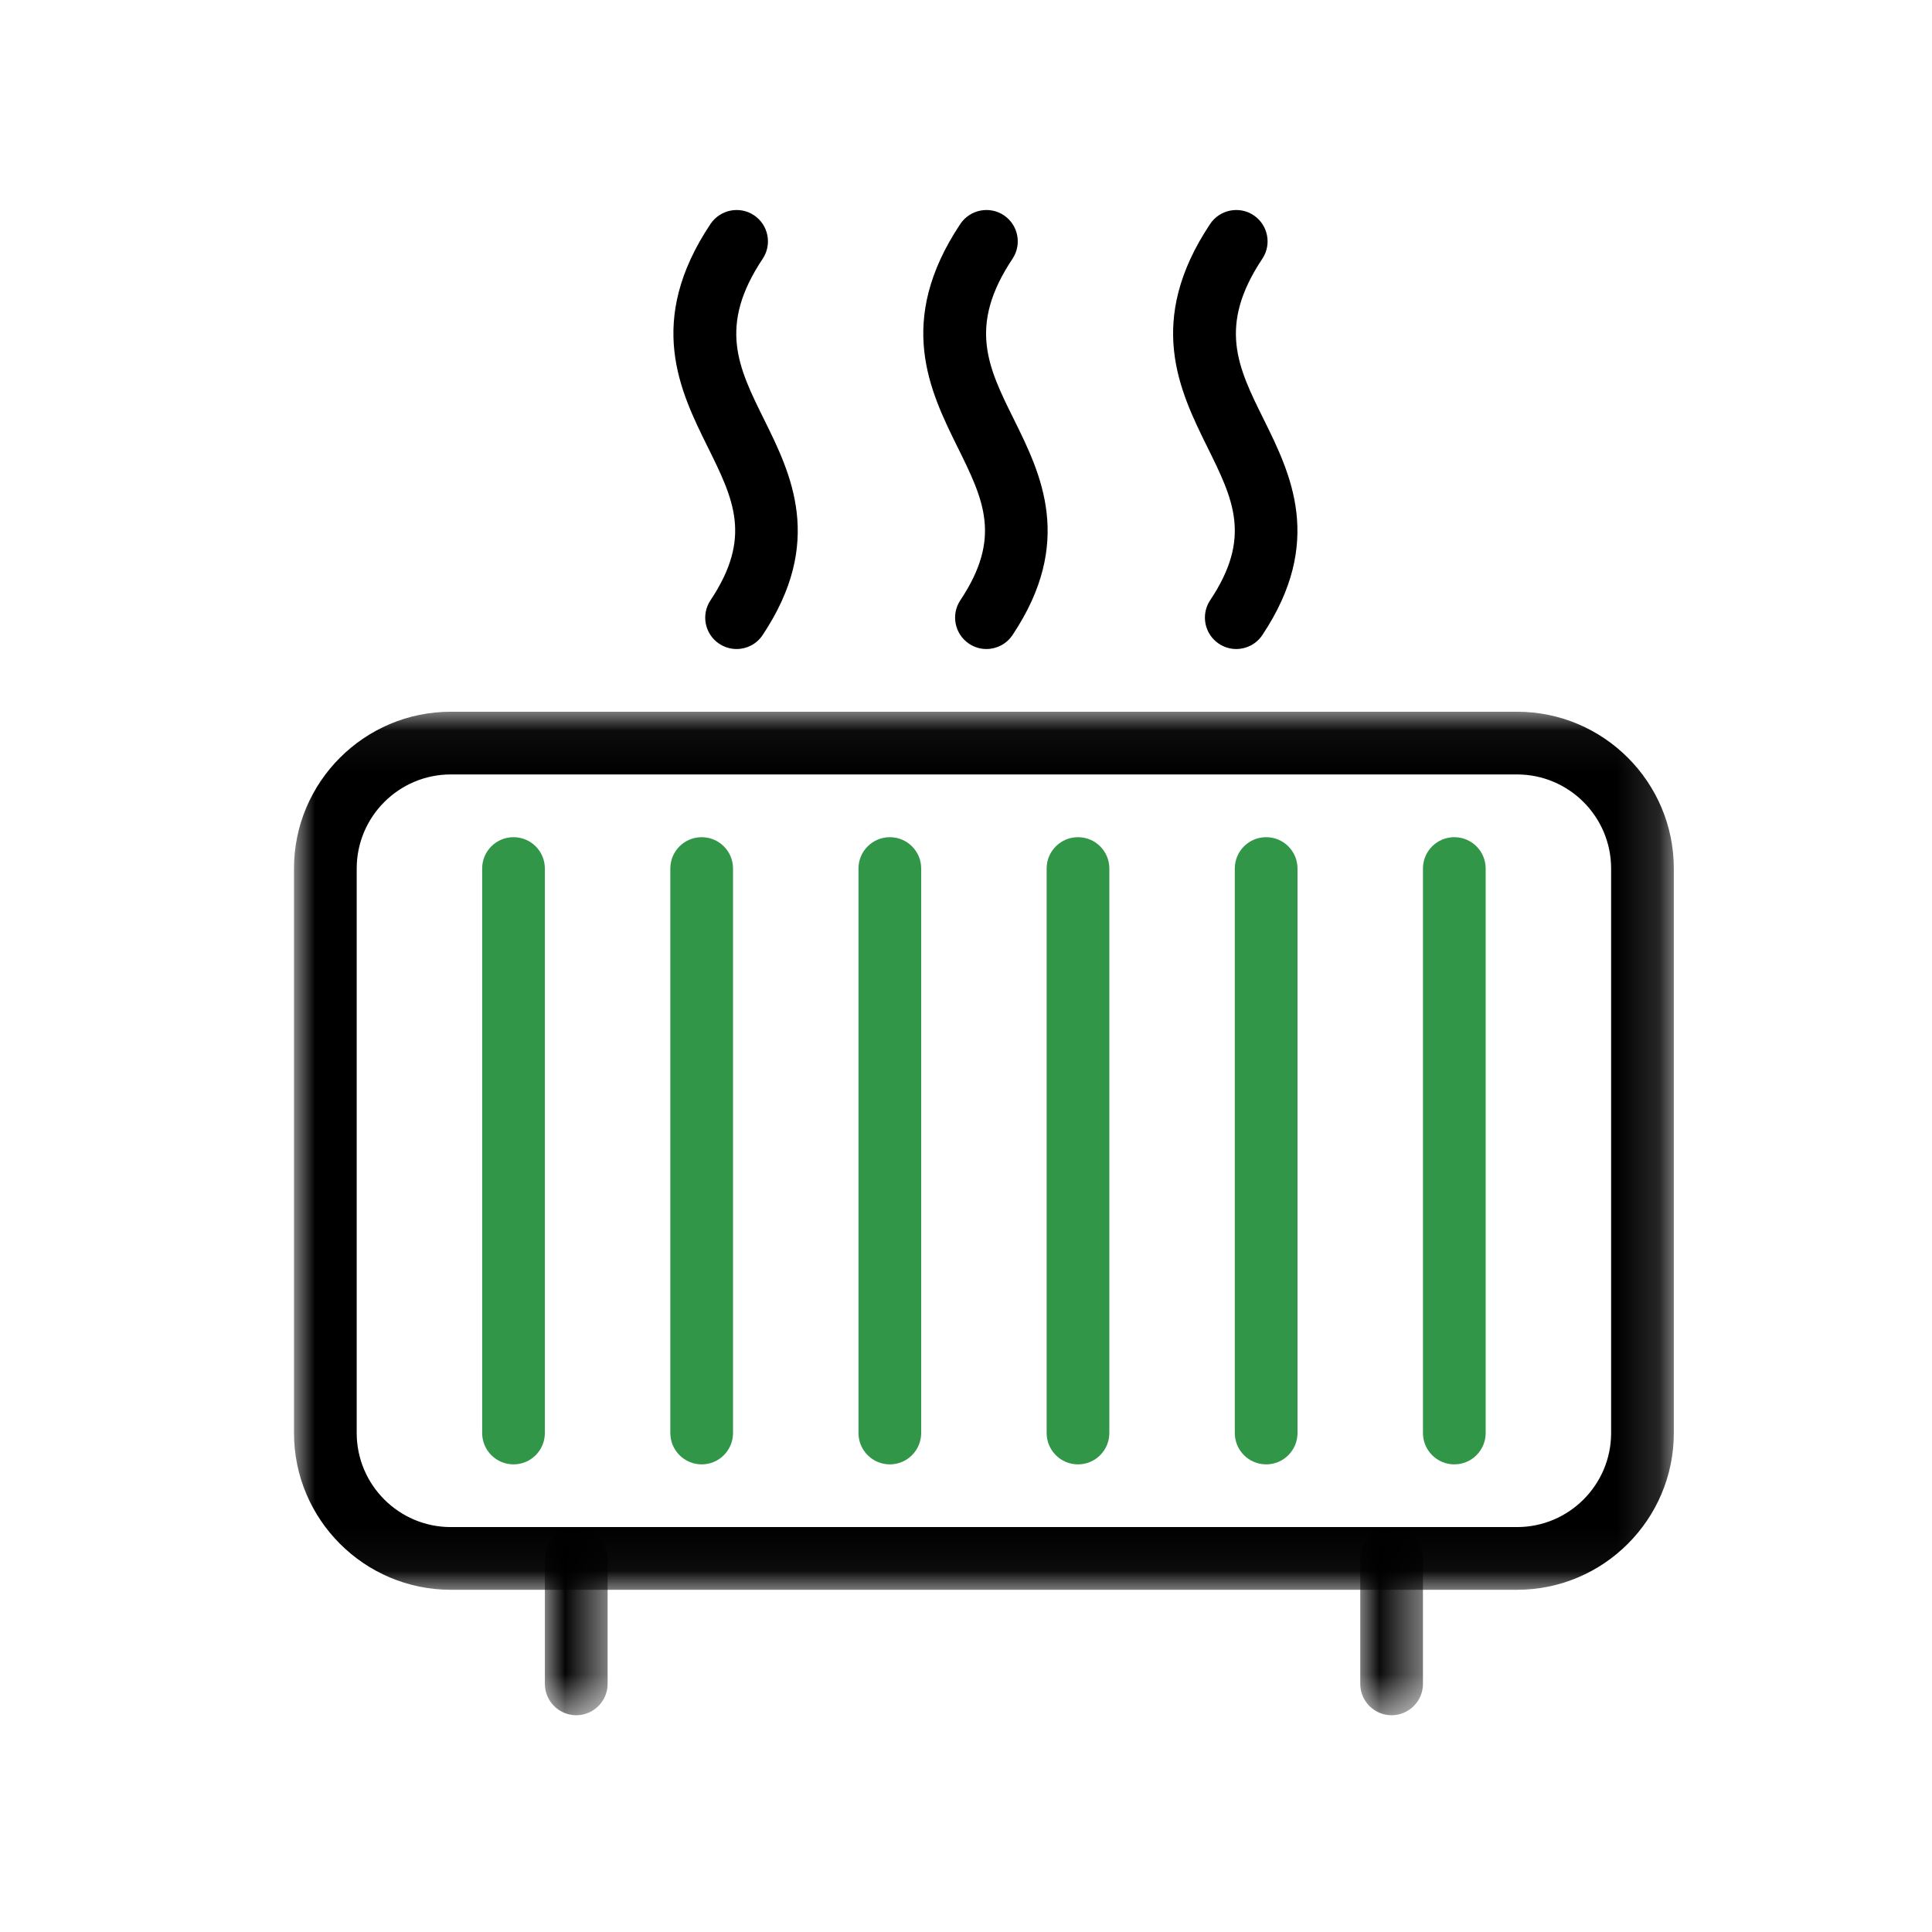 <?xml version="1.0" encoding="UTF-8"?>
<svg width="46px" height="46px" viewBox="0 0 46 46" version="1.1" xmlns="http://www.w3.org/2000/svg" xmlns:xlink="http://www.w3.org/1999/xlink">
    <title>5BA03291-CCE0-4CCA-8025-3F9D96DFEB90</title>
    <defs>
        <polygon id="path-1" points="7e-06 0.047 32.853 0.047 32.853 20.953 7e-06 20.953"></polygon>
        <polygon id="path-3" points="0.023 -4.9e-05 1.517 -4.9e-05 1.517 4.48 0.023 4.48"></polygon>
        <polygon id="path-5" points="0.047 -4.9e-05 1.54 -4.9e-05 1.54 4.48 0.047 4.48"></polygon>
    </defs>
    <g id="Web" stroke="none" stroke-width="1" fill="none" fill-rule="evenodd">
        <g id="Domaćinstvo" transform="translate(-570, -1056)">
            <g id="Group-33" transform="translate(570, 1056)">
                <g id="icon-heater">
                    <g id="Group-28" transform="translate(7, 5)">
                        <path d="M11.19,4.982 C10.576,3.742 10.092,2.762 11.16,1.16 C11.388,0.816 11.294,0.353 10.952,0.125 C10.613,-0.102 10.147,-0.011 9.917,0.332 C8.37,2.65 9.191,4.31 9.851,5.644 C10.468,6.892 10.915,7.794 9.917,9.292 C9.687,9.636 9.781,10.099 10.123,10.327 C10.25,10.412 10.395,10.453 10.538,10.453 C10.779,10.453 11.015,10.336 11.158,10.12 C12.635,7.906 11.835,6.285 11.19,4.982" id="Fill-1" fill="#000000"></path>
                        <path d="M17.139,4.982 C16.524,3.742 16.04,2.762 17.108,1.16 C17.336,0.816 17.242,0.353 16.9,0.125 C16.561,-0.102 16.094,-0.011 15.865,0.332 C14.32,2.651 15.141,4.312 15.799,5.646 C16.416,6.894 16.863,7.796 15.865,9.292 C15.637,9.636 15.731,10.099 16.073,10.327 C16.2,10.412 16.343,10.453 16.486,10.453 C16.727,10.453 16.963,10.336 17.108,10.12 C18.585,7.906 17.784,6.285 17.139,4.982" id="Fill-3" fill="#000000"></path>
                        <path d="M23.087,4.982 C22.472,3.742 21.988,2.762 23.056,1.16 C23.284,0.816 23.19,0.353 22.848,0.125 C22.509,-0.102 22.042,-0.011 21.813,0.332 C20.268,2.651 21.089,4.312 21.747,5.646 C22.364,6.894 22.811,7.796 21.813,9.292 C21.585,9.636 21.679,10.099 22.021,10.327 C22.148,10.412 22.291,10.453 22.434,10.453 C22.676,10.453 22.912,10.336 23.056,10.12 C24.532,7.906 23.732,6.285 23.087,4.982" id="Fill-5" fill="#000000"></path>
                        <g id="Group-9" transform="translate(0, 11.899)">
                            <mask id="mask-2" fill="white">
                                <use xlink:href="#path-1"></use>
                            </mask>
                            <g id="Clip-8"></g>
                            <path d="M31.36,17.22 C31.36,18.455 30.355,19.46 29.12,19.46 L3.733,19.46 C2.498,19.46 1.493,18.455 1.493,17.22 L1.493,3.78 C1.493,2.545 2.498,1.54 3.733,1.54 L29.12,1.54 C30.355,1.54 31.36,2.545 31.36,3.78 L31.36,17.22 Z M29.12,0.047 L3.733,0.047 C1.674,0.047 7e-06,1.722 7e-06,3.78 L7e-06,17.22 C7e-06,19.278 1.674,20.953 3.733,20.953 L29.12,20.953 C31.179,20.953 32.853,19.278 32.853,17.22 L32.853,3.78 C32.853,1.722 31.179,0.047 29.12,0.047 L29.12,0.047 Z" id="Fill-7" fill="#000000" mask="url(#mask-2)"></path>
                        </g>
                        <path d="M5.227,14.933 C4.814,14.933 4.48,15.267 4.48,15.679 L4.48,29.119 C4.48,29.531 4.814,29.866 5.227,29.866 C5.639,29.866 5.973,29.531 5.973,29.119 L5.973,15.679 C5.973,15.267 5.639,14.933 5.227,14.933" id="Fill-10" fill="#319647"></path>
                        <path d="M9.707,14.933 C9.294,14.933 8.96,15.267 8.96,15.679 L8.96,29.119 C8.96,29.531 9.294,29.866 9.707,29.866 C10.119,29.866 10.453,29.531 10.453,29.119 L10.453,15.679 C10.453,15.267 10.119,14.933 9.707,14.933" id="Fill-12" fill="#319647"></path>
                        <path d="M14.187,14.933 C13.774,14.933 13.44,15.267 13.44,15.679 L13.44,29.119 C13.44,29.531 13.774,29.866 14.187,29.866 C14.599,29.866 14.933,29.531 14.933,29.119 L14.933,15.679 C14.933,15.267 14.599,14.933 14.187,14.933" id="Fill-14" fill="#319647"></path>
                        <path d="M18.667,14.933 C18.254,14.933 17.92,15.267 17.92,15.679 L17.92,29.119 C17.92,29.531 18.254,29.866 18.667,29.866 C19.079,29.866 19.413,29.531 19.413,29.119 L19.413,15.679 C19.413,15.267 19.079,14.933 18.667,14.933" id="Fill-16" fill="#319647"></path>
                        <path d="M23.147,14.933 C22.734,14.933 22.4,15.267 22.4,15.679 L22.4,29.119 C22.4,29.531 22.734,29.866 23.147,29.866 C23.559,29.866 23.893,29.531 23.893,29.119 L23.893,15.679 C23.893,15.267 23.559,14.933 23.147,14.933" id="Fill-18" fill="#319647"></path>
                        <path d="M27.627,14.933 C27.214,14.933 26.88,15.267 26.88,15.679 L26.88,29.119 C26.88,29.531 27.214,29.866 27.627,29.866 C28.039,29.866 28.373,29.531 28.373,29.119 L28.373,15.679 C28.373,15.267 28.039,14.933 27.627,14.933" id="Fill-20" fill="#319647"></path>
                        <g id="Group-24" transform="translate(5.95, 31.359)">
                            <mask id="mask-4" fill="white">
                                <use xlink:href="#path-3"></use>
                            </mask>
                            <g id="Clip-23"></g>
                            <path d="M0.77,-4.9e-05 C0.358,-4.9e-05 0.023,0.334 0.023,0.747 L0.023,3.733 C0.023,4.145 0.358,4.48 0.77,4.48 C1.182,4.48 1.517,4.145 1.517,3.733 L1.517,0.747 C1.517,0.334 1.182,-4.9e-05 0.77,-4.9e-05" id="Fill-22" fill="#000000" mask="url(#mask-4)"></path>
                        </g>
                        <g id="Group-27" transform="translate(25.34, 31.359)">
                            <mask id="mask-6" fill="white">
                                <use xlink:href="#path-5"></use>
                            </mask>
                            <g id="Clip-26"></g>
                            <path d="M0.793,-4.9e-05 C0.381,-4.9e-05 0.047,0.334 0.047,0.747 L0.047,3.733 C0.047,4.145 0.381,4.48 0.793,4.48 C1.205,4.48 1.54,4.145 1.54,3.733 L1.54,0.747 C1.54,0.334 1.205,-4.9e-05 0.793,-4.9e-05" id="Fill-25" fill="#000000" mask="url(#mask-6)"></path>
                        </g>
                    </g>
                    <rect id="Rectangle-Copy-13" x="0" y="0" width="46" height="46"></rect>
                </g>
            </g>
        </g>
    </g>
</svg>